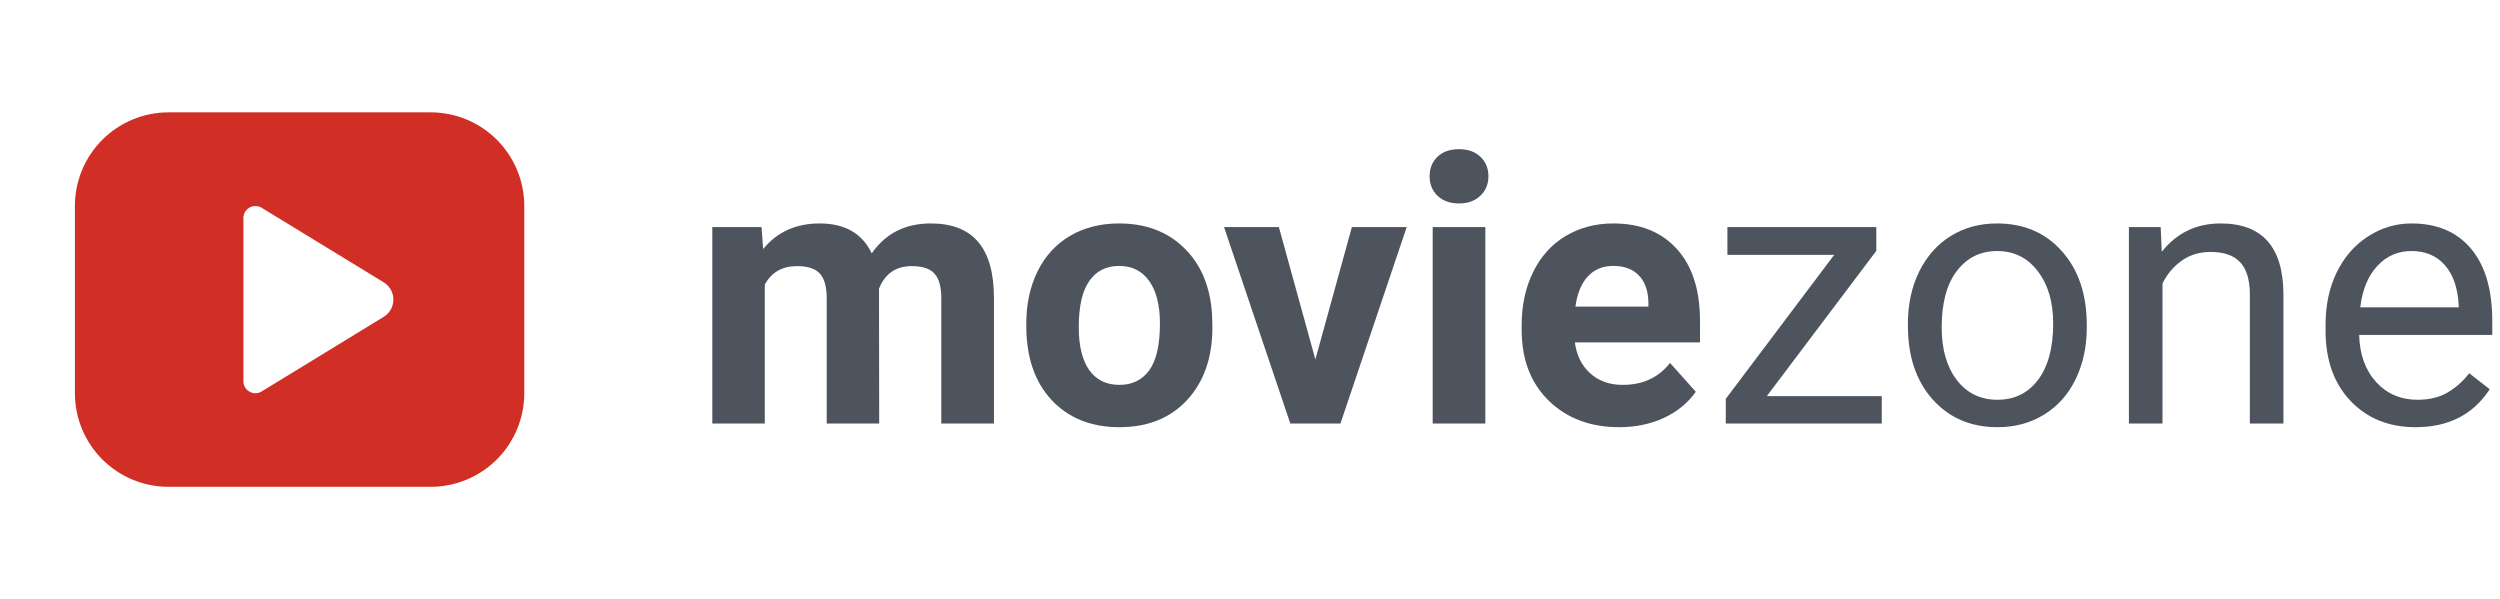 <svg width="242" height="58" viewBox="0 0 242 58" fill="none" xmlns="http://www.w3.org/2000/svg">
<path d="M73.715 21.98L73.873 24.107C75.221 22.455 77.043 21.629 79.34 21.629C81.789 21.629 83.471 22.596 84.385 24.529C85.721 22.596 87.625 21.629 90.098 21.629C92.16 21.629 93.695 22.232 94.703 23.439C95.711 24.635 96.215 26.439 96.215 28.854V41H91.117V28.871C91.117 27.793 90.906 27.008 90.484 26.516C90.062 26.012 89.318 25.76 88.252 25.76C86.728 25.76 85.674 26.486 85.088 27.939L85.106 41H80.025V28.889C80.025 27.787 79.809 26.99 79.375 26.498C78.941 26.006 78.203 25.76 77.16 25.76C75.719 25.76 74.676 26.357 74.031 27.553V41H68.951V21.98H73.715Z" fill="#4E545E"/>
<path d="M99.344 31.314C99.344 29.428 99.707 27.746 100.434 26.27C101.16 24.793 102.203 23.65 103.562 22.842C104.934 22.033 106.521 21.629 108.326 21.629C110.893 21.629 112.984 22.414 114.602 23.984C116.23 25.555 117.139 27.688 117.326 30.383L117.361 31.684C117.361 34.602 116.547 36.945 114.918 38.715C113.289 40.473 111.104 41.352 108.361 41.352C105.619 41.352 103.428 40.473 101.787 38.715C100.158 36.957 99.344 34.566 99.344 31.543V31.314ZM104.424 31.684C104.424 33.488 104.764 34.871 105.443 35.832C106.123 36.781 107.096 37.256 108.361 37.256C109.592 37.256 110.553 36.787 111.244 35.85C111.936 34.9 112.281 33.389 112.281 31.314C112.281 29.545 111.936 28.174 111.244 27.201C110.553 26.229 109.58 25.742 108.326 25.742C107.084 25.742 106.123 26.229 105.443 27.201C104.764 28.162 104.424 29.656 104.424 31.684Z" fill="#4E545E"/>
<path d="M127.328 34.795L130.861 21.98H136.17L129.754 41H124.902L118.486 21.98H123.795L127.328 34.795Z" fill="#4E545E"/>
<path d="M143.781 41H138.684V21.98H143.781V41ZM138.385 17.059C138.385 16.297 138.637 15.67 139.141 15.178C139.656 14.685 140.354 14.44 141.232 14.44C142.1 14.44 142.791 14.685 143.307 15.178C143.822 15.67 144.08 16.297 144.08 17.059C144.08 17.832 143.816 18.465 143.289 18.957C142.773 19.449 142.088 19.695 141.232 19.695C140.377 19.695 139.686 19.449 139.158 18.957C138.643 18.465 138.385 17.832 138.385 17.059Z" fill="#4E545E"/>
<path d="M156.736 41.352C153.947 41.352 151.674 40.496 149.916 38.785C148.17 37.074 147.297 34.795 147.297 31.947V31.455C147.297 29.545 147.666 27.84 148.404 26.34C149.143 24.828 150.186 23.668 151.533 22.859C152.893 22.039 154.439 21.629 156.174 21.629C158.775 21.629 160.82 22.449 162.309 24.09C163.809 25.73 164.559 28.057 164.559 31.068V33.143H152.447C152.611 34.385 153.104 35.381 153.924 36.131C154.756 36.881 155.805 37.256 157.07 37.256C159.027 37.256 160.557 36.547 161.658 35.129L164.154 37.924C163.393 39.002 162.361 39.846 161.061 40.455C159.76 41.053 158.318 41.352 156.736 41.352ZM156.156 25.742C155.148 25.742 154.328 26.082 153.695 26.762C153.074 27.441 152.676 28.414 152.5 29.68H159.566V29.275C159.543 28.15 159.238 27.283 158.652 26.674C158.066 26.053 157.234 25.742 156.156 25.742Z" fill="#4E545E"/>
<path d="M171.027 38.346H182.154V41H167.055V38.609L177.549 24.67H167.213V21.98H181.627V24.283L171.027 38.346Z" fill="#4E545E"/>
<path d="M184.686 31.314C184.686 29.451 185.049 27.775 185.775 26.287C186.514 24.799 187.533 23.65 188.834 22.842C190.146 22.033 191.641 21.629 193.316 21.629C195.906 21.629 197.998 22.525 199.592 24.318C201.197 26.111 202 28.496 202 31.473V31.701C202 33.553 201.643 35.217 200.928 36.693C200.225 38.158 199.211 39.301 197.887 40.121C196.574 40.941 195.062 41.352 193.352 41.352C190.773 41.352 188.682 40.455 187.076 38.662C185.482 36.869 184.686 34.496 184.686 31.543V31.314ZM187.955 31.701C187.955 33.81 188.441 35.504 189.414 36.781C190.398 38.059 191.711 38.697 193.352 38.697C195.004 38.697 196.316 38.053 197.289 36.764C198.262 35.463 198.748 33.647 198.748 31.314C198.748 29.229 198.25 27.541 197.254 26.252C196.27 24.951 194.957 24.301 193.316 24.301C191.711 24.301 190.416 24.939 189.432 26.217C188.447 27.494 187.955 29.322 187.955 31.701Z" fill="#4E545E"/>
<path d="M209.154 21.98L209.26 24.371C210.713 22.543 212.611 21.629 214.955 21.629C218.975 21.629 221.002 23.896 221.037 28.432V41H217.785V28.414C217.773 27.043 217.457 26.029 216.836 25.373C216.227 24.717 215.271 24.389 213.971 24.389C212.916 24.389 211.99 24.67 211.193 25.232C210.396 25.795 209.775 26.533 209.33 27.447V41H206.078V21.98H209.154Z" fill="#4E545E"/>
<path d="M233.834 41.352C231.256 41.352 229.158 40.508 227.541 38.82C225.924 37.121 225.115 34.853 225.115 32.018V31.42C225.115 29.533 225.473 27.852 226.188 26.375C226.914 24.887 227.922 23.727 229.211 22.895C230.512 22.051 231.918 21.629 233.43 21.629C235.902 21.629 237.824 22.443 239.195 24.072C240.566 25.701 241.252 28.033 241.252 31.068V32.422H228.367C228.414 34.297 228.959 35.815 230.002 36.975C231.057 38.123 232.393 38.697 234.01 38.697C235.158 38.697 236.131 38.463 236.928 37.994C237.725 37.525 238.422 36.904 239.02 36.131L241.006 37.678C239.412 40.127 237.021 41.352 233.834 41.352ZM233.43 24.301C232.117 24.301 231.016 24.781 230.125 25.742C229.234 26.691 228.684 28.027 228.473 29.75H238V29.504C237.906 27.852 237.461 26.574 236.664 25.672C235.867 24.758 234.789 24.301 233.43 24.301Z" fill="#4E545E"/>
<path d="M7.25 19.938C7.25 17.534 8.205 15.229 9.904 13.529C11.604 11.83 13.909 10.875 16.312 10.875H41.688C44.091 10.875 46.396 11.83 48.096 13.529C49.795 15.229 50.75 17.534 50.75 19.938V38.062C50.75 40.466 49.795 42.771 48.096 44.471C46.396 46.17 44.091 47.125 41.688 47.125H16.312C13.909 47.125 11.604 46.17 9.904 44.471C8.205 42.771 7.25 40.466 7.25 38.062V19.938ZM23.562 21.098V36.903C23.562 37.809 24.556 38.363 25.328 37.892L37.142 30.671C37.428 30.496 37.665 30.251 37.829 29.958C37.994 29.666 38.08 29.336 38.08 29C38.08 28.664 37.994 28.334 37.829 28.042C37.665 27.749 37.428 27.504 37.142 27.329L25.324 20.111C25.148 20.005 24.948 19.947 24.742 19.943C24.536 19.94 24.334 19.991 24.154 20.092C23.975 20.192 23.826 20.339 23.722 20.516C23.618 20.694 23.563 20.895 23.562 21.101V21.098Z" fill="#D12F26"/>
</svg>
